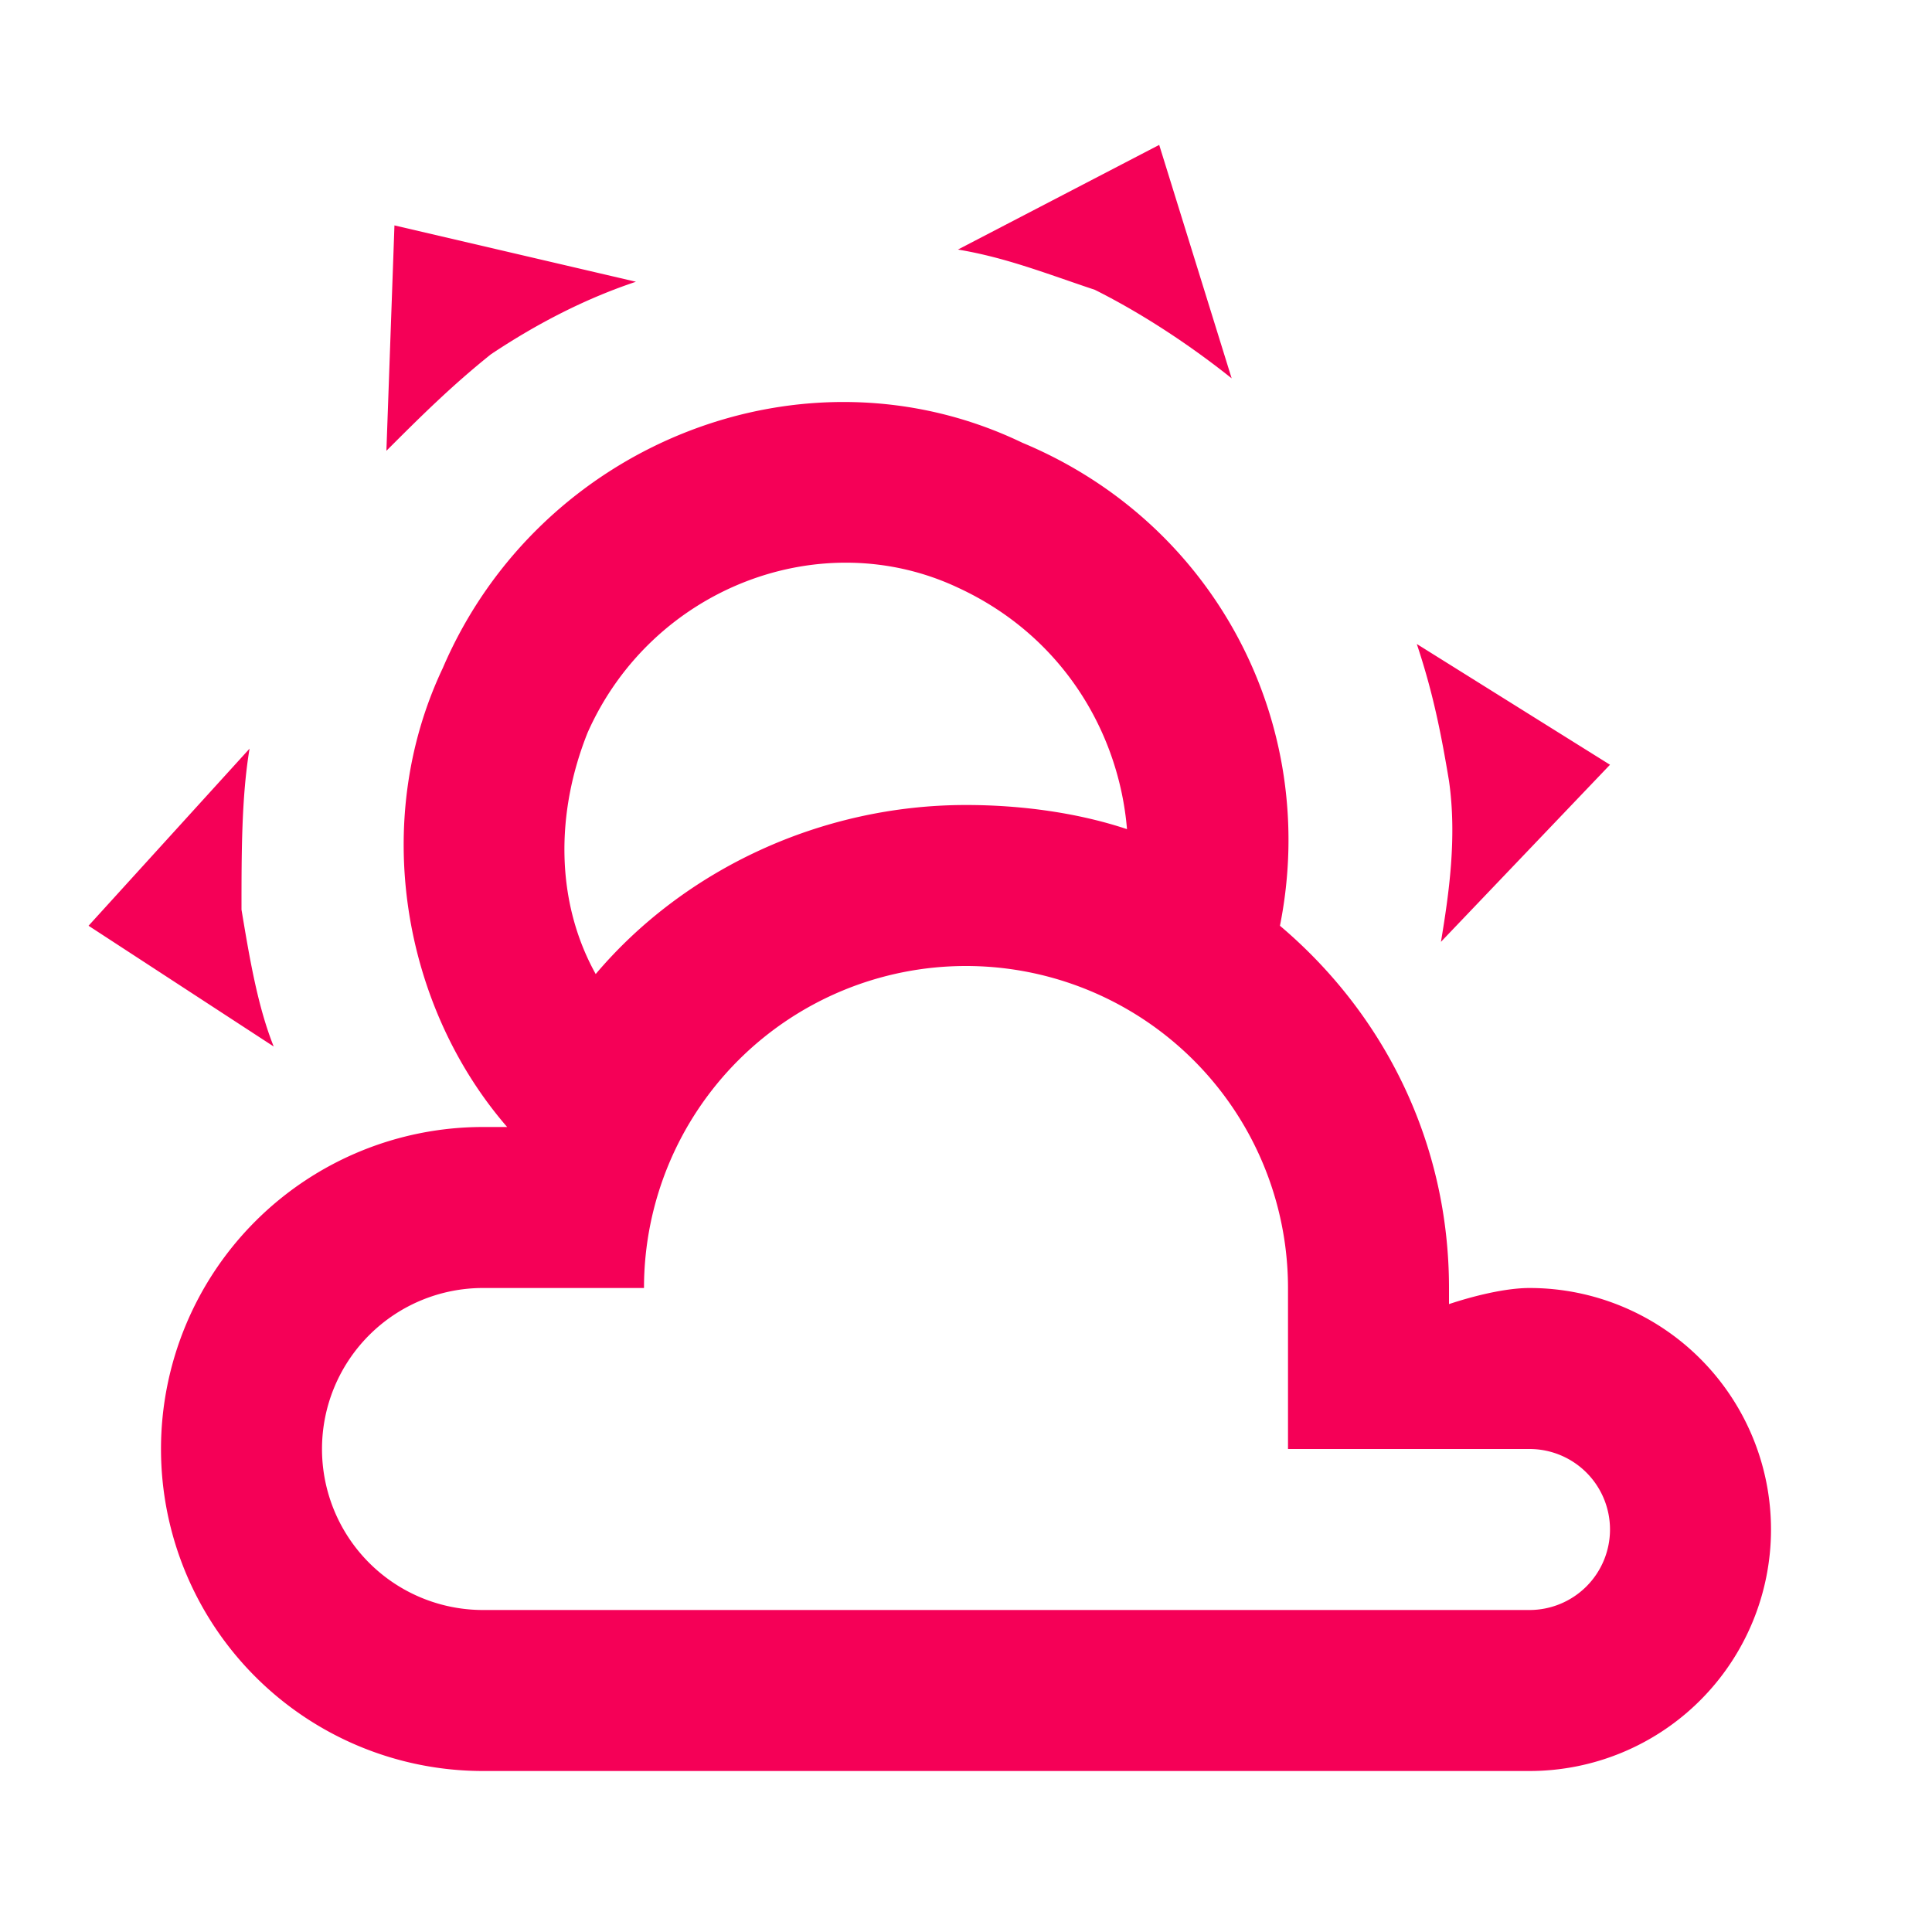 <svg xmlns="http://www.w3.org/2000/svg" version="1.1" width="24" height="24" viewBox="0 0 24 24"><path fill="#f50057" d="M12.7 5.5C15.1 6.5 16.4 9 15.9 11.5 17.2 12.6 18 14.2 18 16V16.2C18.3 16.1 18.7 16 19 16A3 3 0 0 1 22 19 3 3 0 0 1 19 22H6A4 4 0 0 1 2 18 4 4 0 0 1 6 14H6.3C5 12.5 4.6 10.2 5.5 8.3 6.7 5.5 10 4.2 12.7 5.5M11.9 7.3C10.2 6.5 8.1 7.3 7.3 9.1 6.9 10.1 6.9 11.2 7.4 12.1 8.5 10.8 10.2 10 12 10 12.7 10 13.4 10.1 14 10.3 13.9 9.1 13.2 7.9 11.9 7.3M13.6 3.6C13 3.4 12.5 3.2 11.9 3.1L14.4 1.8 15.3 4.7C14.8 4.3 14.2 3.9 13.6 3.6M6.1 4.4C5.6 4.8 5.2 5.2 4.8 5.6L4.9 2.8 7.9 3.5C7.3 3.7 6.7 4 6.1 4.4M18 9.7C17.9 9.1 17.8 8.6 17.6 8L20 9.5 17.9 11.7C18 11.1 18.1 10.4 18 9.7M3 11.3C3.1 11.9 3.2 12.5 3.4 13L1.1 11.5 3.1 9.3C3 9.9 3 10.6 3 11.3M19 18H16V16A4 4 0 0 0 12 12 4 4 0 0 0 8 16H6A2 2 0 0 0 4 18 2 2 0 0 0 6 20H19A1 1 0 0 0 20 19 1 1 0 0 0 19 18Z"/></svg>